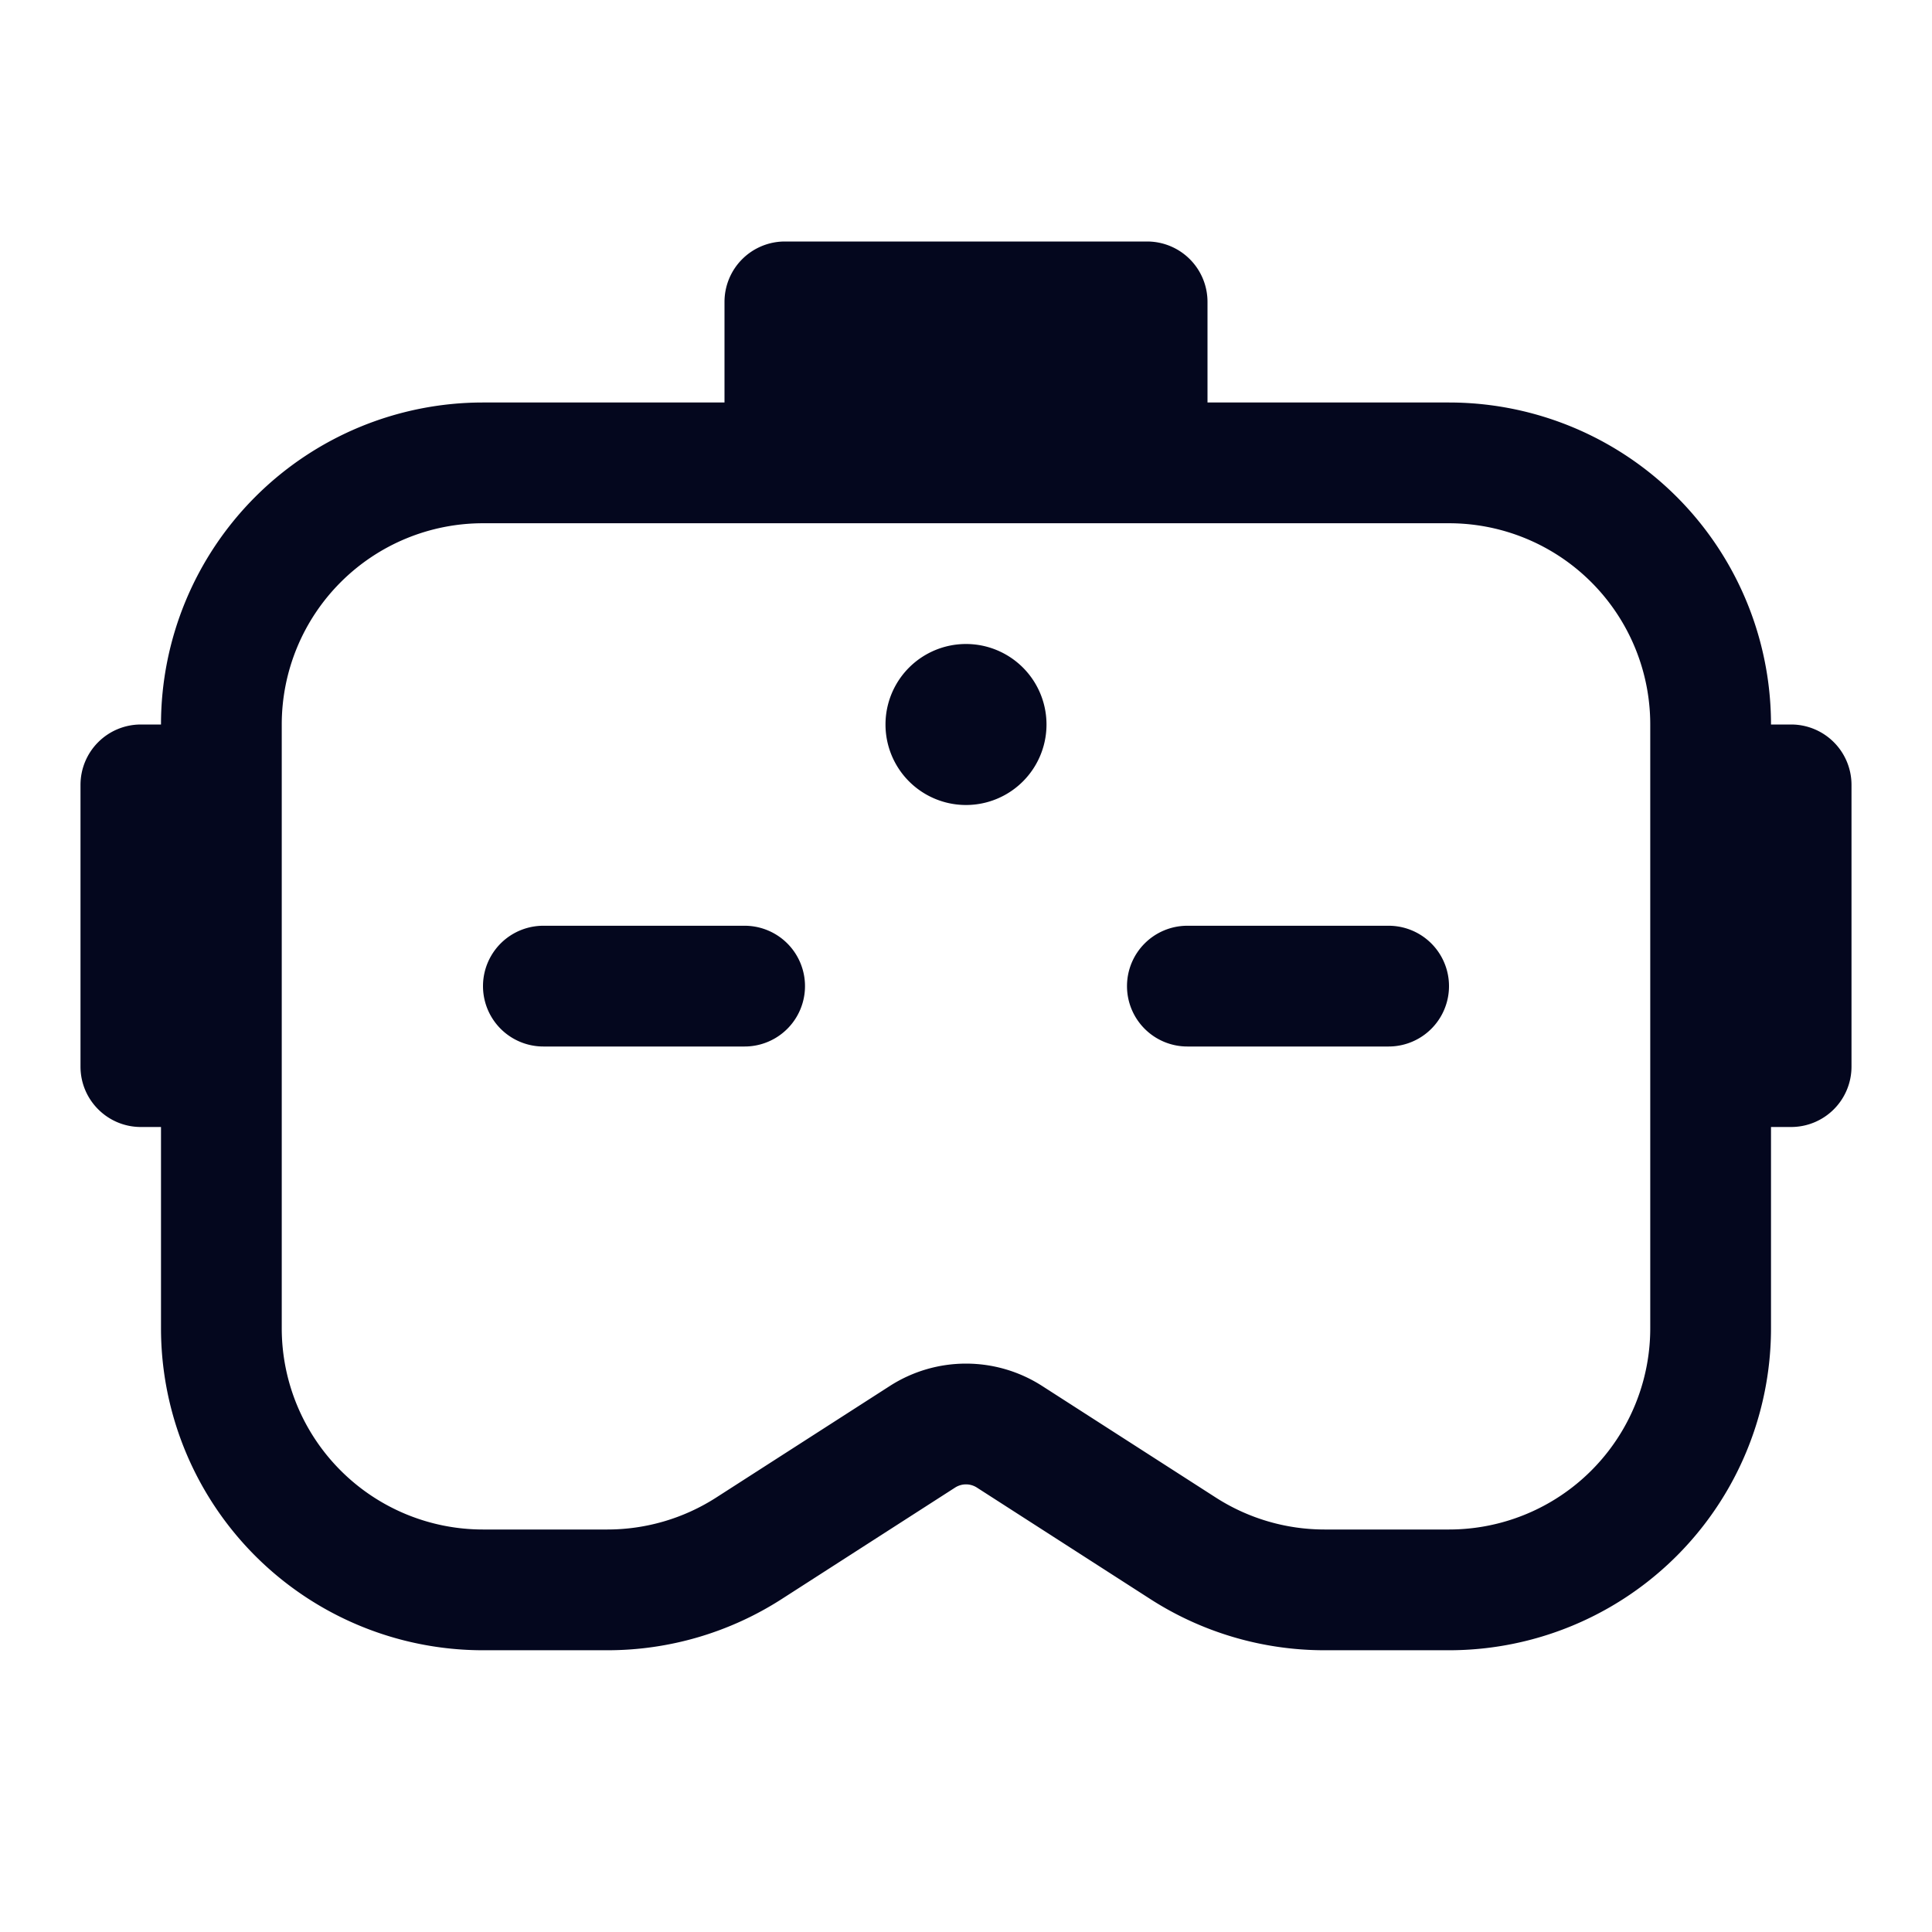 <svg xmlns="http://www.w3.org/2000/svg" width="24" height="24" fill="none"><path fill="#04071E" d="M13 9a1 1 0 1 1-2 0 1 1 0 0 1 2 0m-6.25 2.5a.75.75 0 0 0 0 1.5h2.5a.75.75 0 0 0 0-1.5zm7.25.75a.75.75 0 0 1 .75-.75h2.5a.75.75 0 0 1 0 1.5h-2.5a.75.75 0 0 1-.75-.75M9.75 3a.75.75 0 0 0-.75.75V5H6a4 4 0 0 0-4 4h-.25a.75.75 0 0 0-.75.75v3.5c0 .414.336.75.75.75H2v2.5a4 4 0 0 0 4 4h1.545a4 4 0 0 0 2.164-.635l2.156-1.386a.25.25 0 0 1 .27 0l2.156 1.386a4 4 0 0 0 2.163.635H18a4 4 0 0 0 4-4V14h.25a.75.75 0 0 0 .75-.75v-3.5a.75.75 0 0 0-.75-.75H22a4 4 0 0 0-4-4h-3V3.75a.75.75 0 0 0-.75-.75zM6 6.5h12A2.5 2.5 0 0 1 20.5 9v7.5A2.5 2.5 0 0 1 18 19h-1.546a2.5 2.5 0 0 1-1.351-.397l-2.157-1.386a1.75 1.75 0 0 0-1.892 0l-2.157 1.386A2.5 2.5 0 0 1 7.545 19H6a2.5 2.5 0 0 1-2.5-2.5V9A2.5 2.5 0 0 1 6 6.5"/></svg>